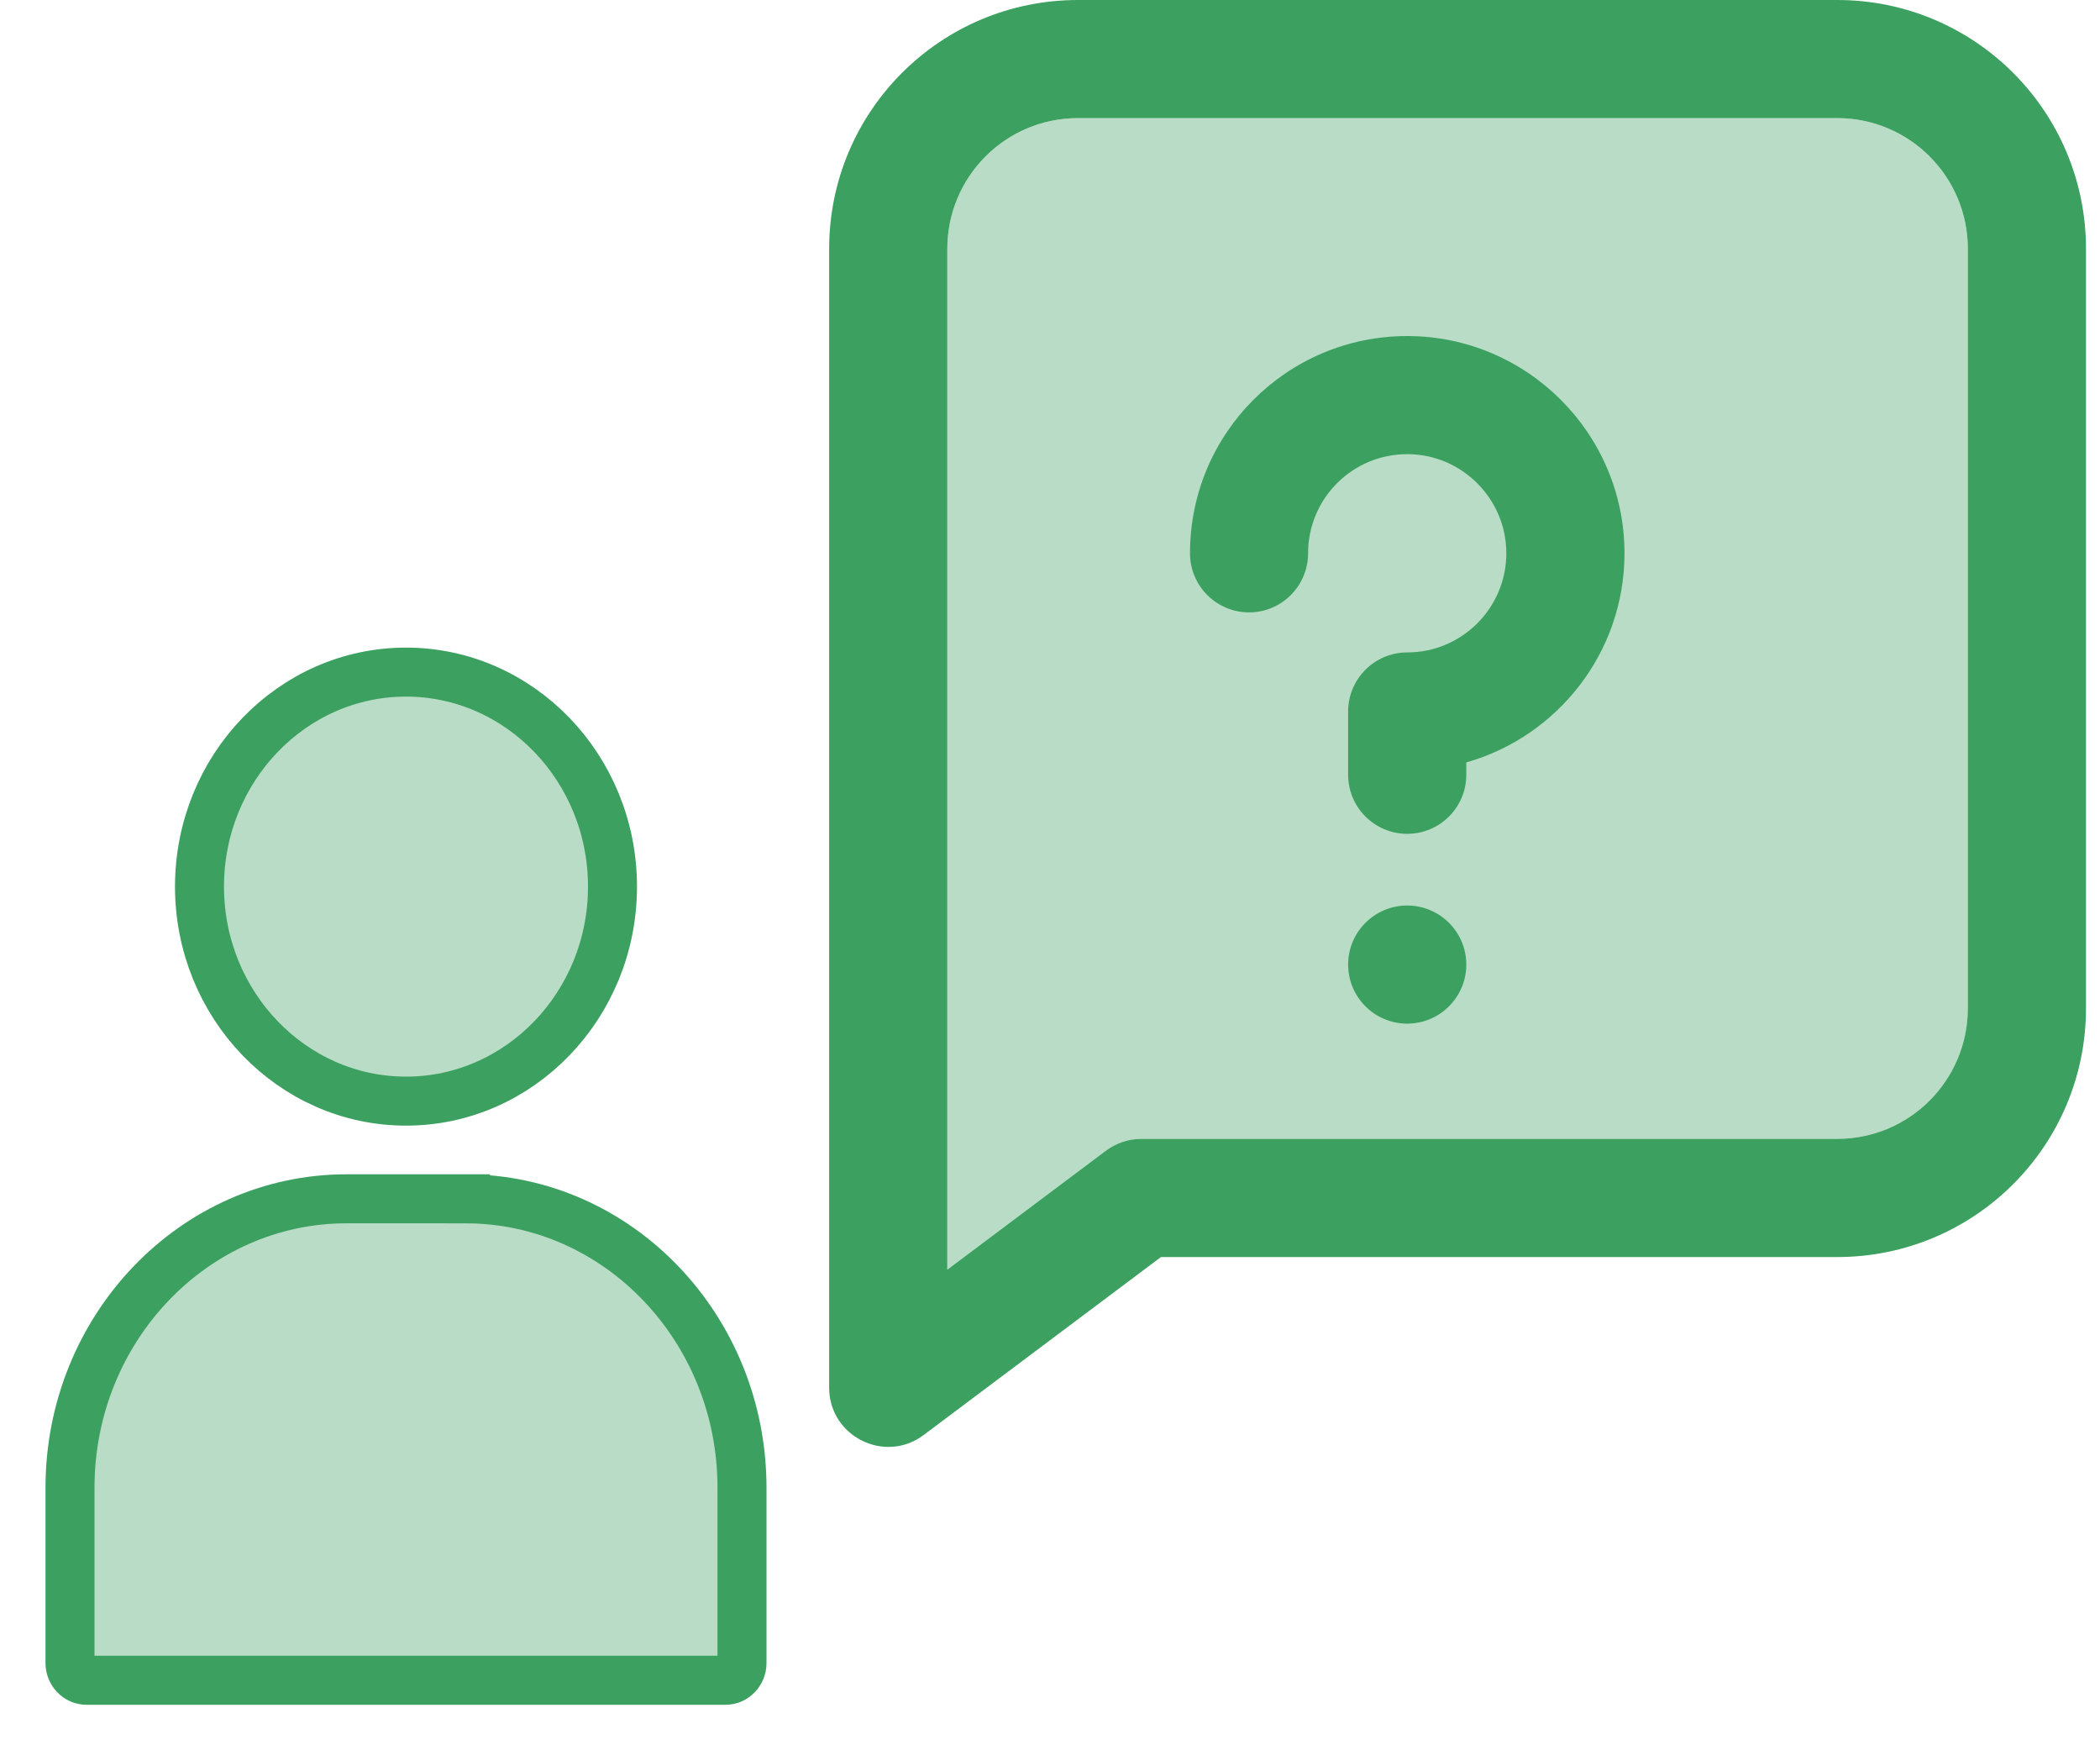 <svg xmlns="http://www.w3.org/2000/svg" width="30" height="25" viewBox="0 0 30 25">
    <g fill="none" fill-rule="evenodd">
        <path fill="#B8DCC5" d="M27.113 14.4c0 1.032-.835 1.867-1.868 1.867h-9.941c-.183 0-.36.06-.507.17l-2.264 1.698V3.555c0-1.032.834-1.868 1.867-1.868h10.845c1.032 0 1.867.835 1.867 1.868V14.4z" transform="translate(1)"/>
        <path fill="#3CA160" fill-rule="nonzero" d="M19.947 13.777c0 .466-.378.844-.844.844-.466 0-.844-.378-.844-.844 0-.465.378-.843.844-.843.466 0 .844.378.844.843zM19.102 4.8C17.39 4.8 16 6.186 16 7.902v.001c0 .466.378.844.844.844.466 0 .843-.379.843-.845 0-.78.631-1.415 1.416-1.415.78 0 1.416.636 1.416 1.416 0 .78-.635 1.416-1.416 1.416-.466 0-.844.378-.844.843v.904c0 .466.378.844.844.844.466 0 .844-.378.844-.844v-.176c1.302-.369 2.26-1.568 2.26-2.987 0-1.711-1.393-3.103-3.105-3.103z" transform="translate(1)"/>
        <path fill="#3CA160" fill-rule="nonzero" d="M25.245 0H14.4c-1.963 0-3.555 1.589-3.555 3.555v16.267c0 .69.791 1.094 1.35.675l3.39-2.542h9.66c1.964 0 3.555-1.589 3.555-3.555V3.555C28.8 1.591 27.211 0 25.245 0zm1.867 14.4c0 1.032-.834 1.867-1.867 1.867h-9.941c-.183 0-.36.06-.507.17l-2.264 1.698V3.555c0-1.032.834-1.868 1.867-1.868h10.845c1.032 0 1.867.835 1.867 1.868V14.4z" transform="translate(1)"/>
        <path fill="#B8DCC5" stroke="#3CA160" stroke-width=".7" d="M5.65 17.123c2.178 0 3.95 1.851 3.95 4.127v2.506c0 .132-.107.244-.233.244H.233C.107 24 0 23.888 0 23.756V21.25c0-2.276 1.772-4.127 3.95-4.127h1.7zM4.8 9.6c1.627 0 2.95 1.374 2.95 3.064s-1.323 3.064-2.95 3.064c-1.627 0-2.95-1.375-2.95-3.064 0-1.69 1.323-3.064 2.95-3.064z" transform="translate(1)"/>
    </g>
</svg>
